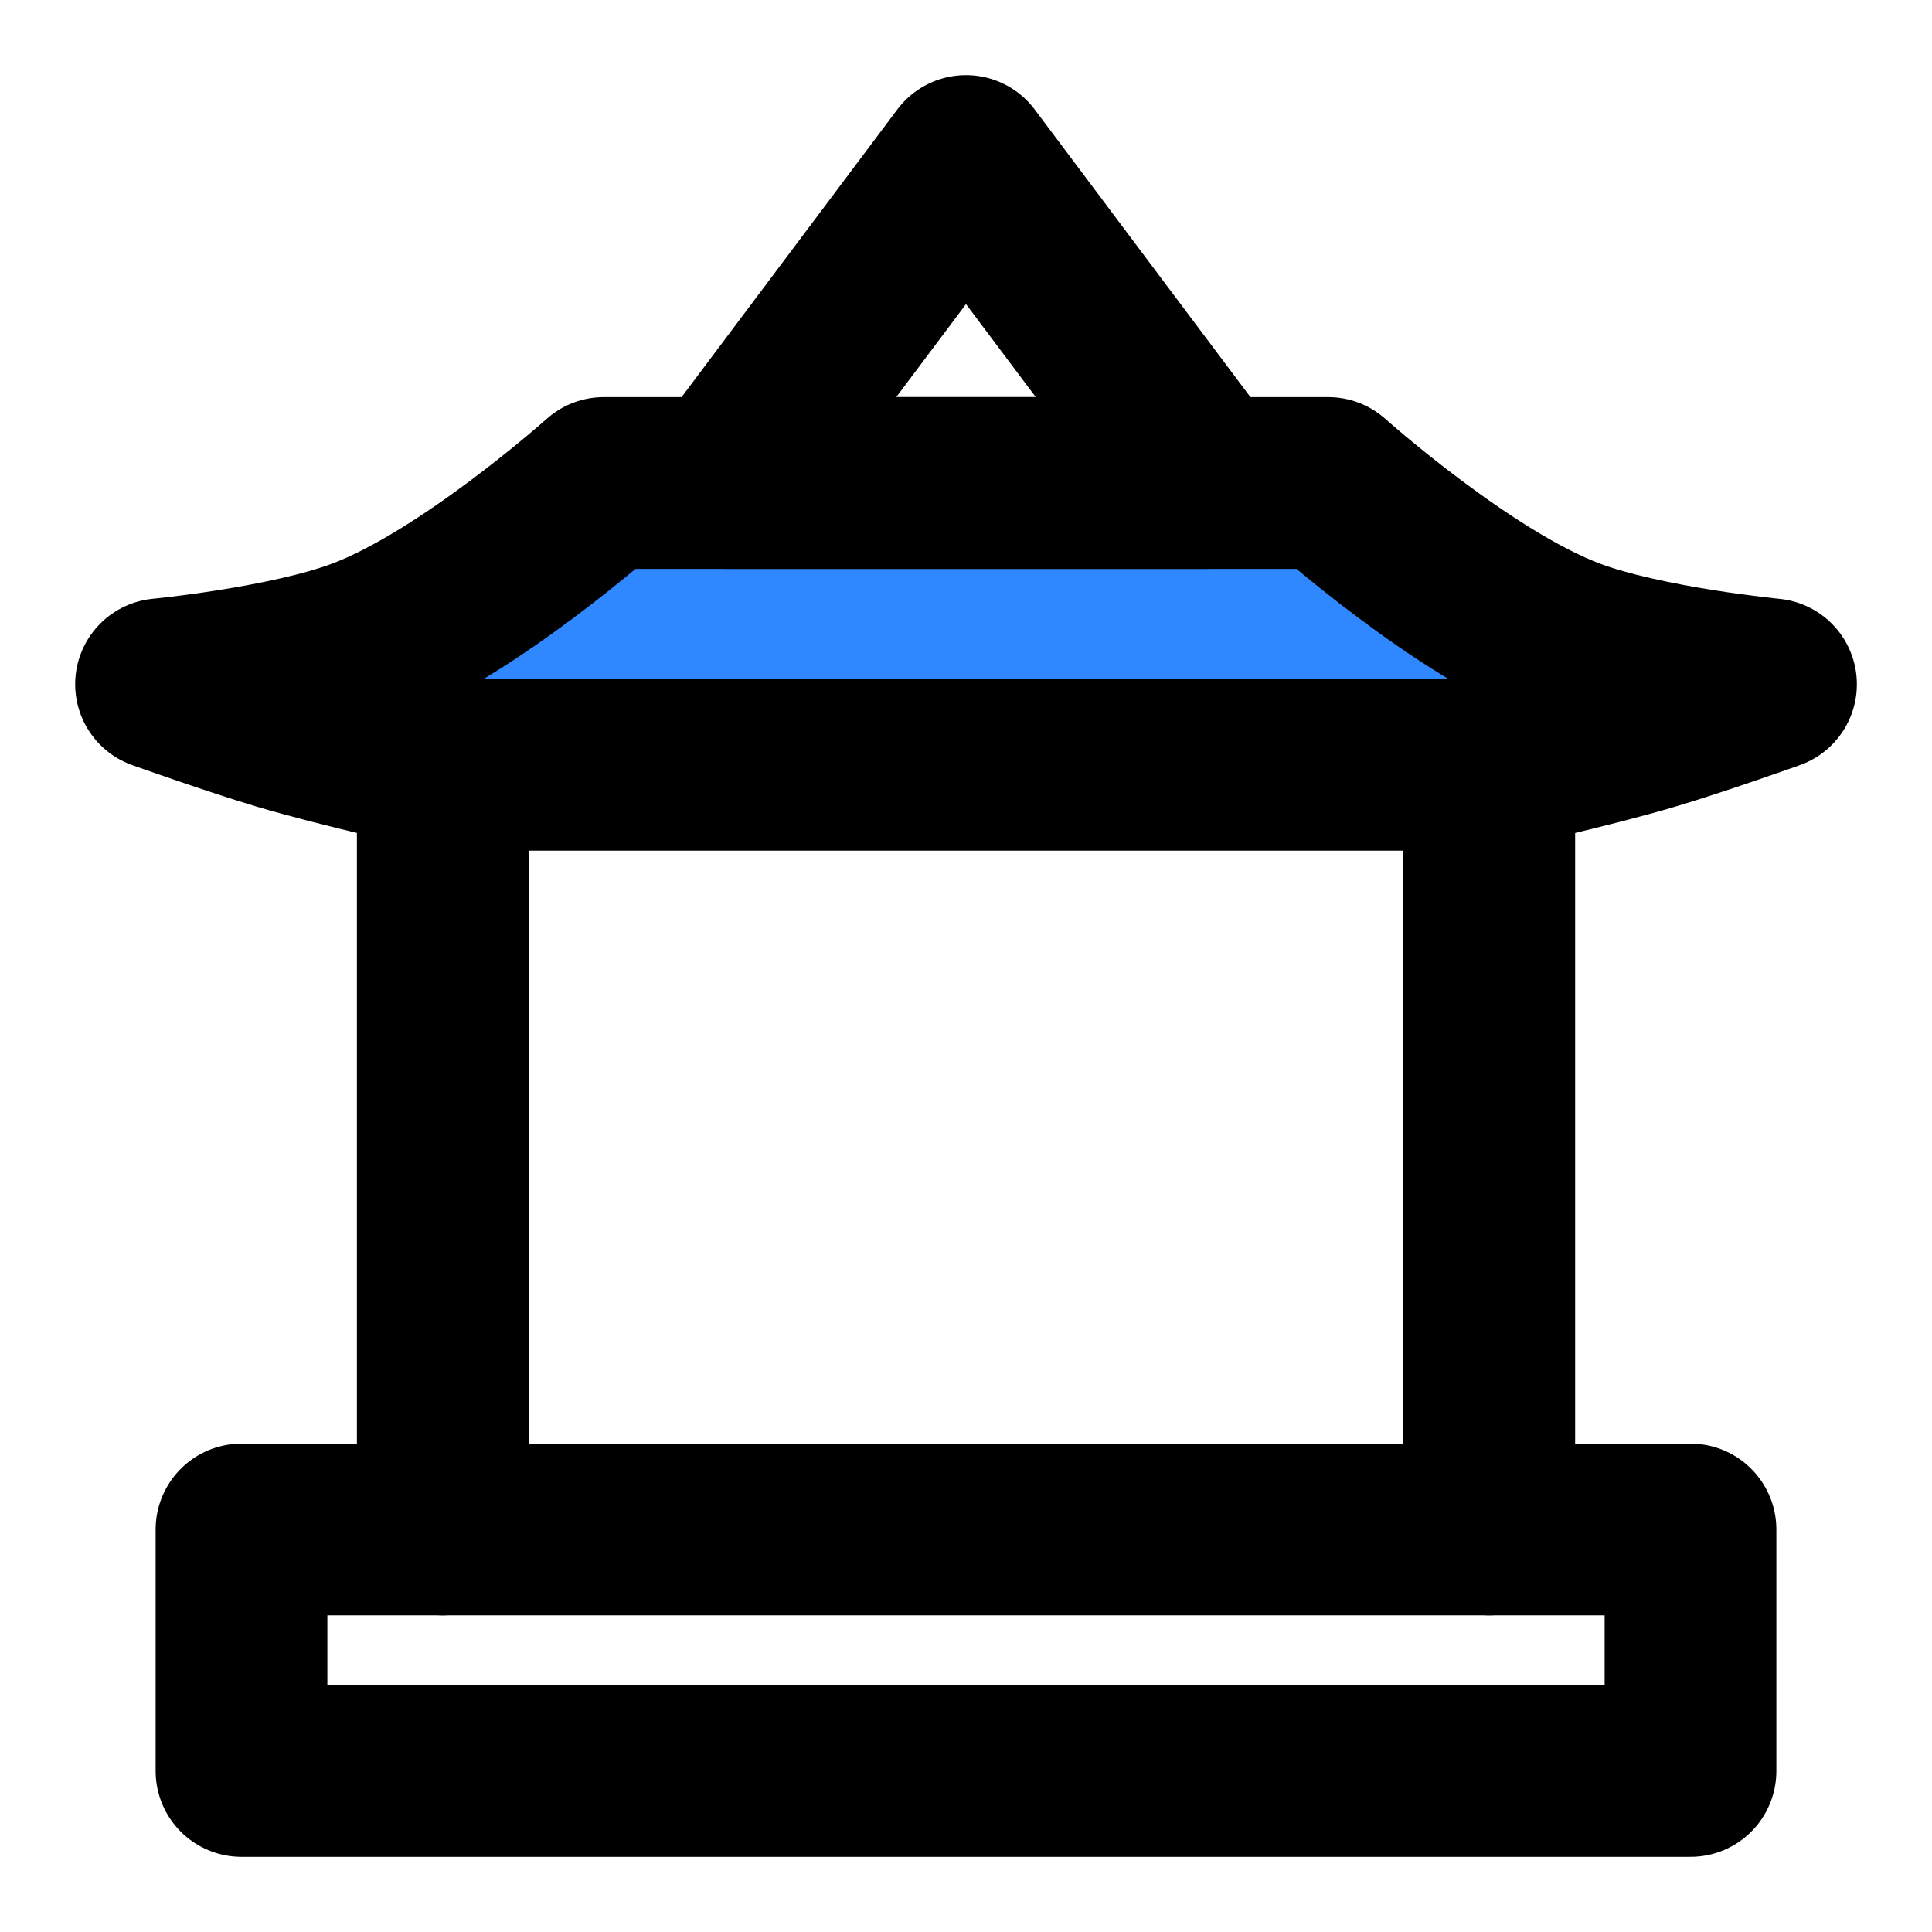 <svg xmlns="http://www.w3.org/2000/svg" width="45" height="45" fill="none"><path fill="#2F88FF" stroke="#000" stroke-linejoin="round" stroke-width="4" d="M14.063 11.25h16.874s3.153 2.823 5.625 3.75c1.748.655 4.688.938 4.688.938s-1.703.608-2.813.937c-1.447.43-3.75.938-3.75.938H10.313s-2.302-.509-3.75-.938c-1.11-.33-2.812-.938-2.812-.938s2.94-.281 4.688-.937c2.471-.927 5.624-3.75 5.624-3.75Z"/><path stroke="#000" stroke-linecap="round" stroke-linejoin="round" stroke-width="4" d="m16.875 11.25 5.625-7.5 5.625 7.5h-11.25Z"/><path stroke="#000" stroke-linecap="round" stroke-width="4" d="M10.313 17.813v17.812M34.688 17.813v17.812"/><path stroke="#000" stroke-linejoin="round" stroke-width="4" d="M39.375 35.625H5.625v5.625h33.75v-5.625Z"/></svg>